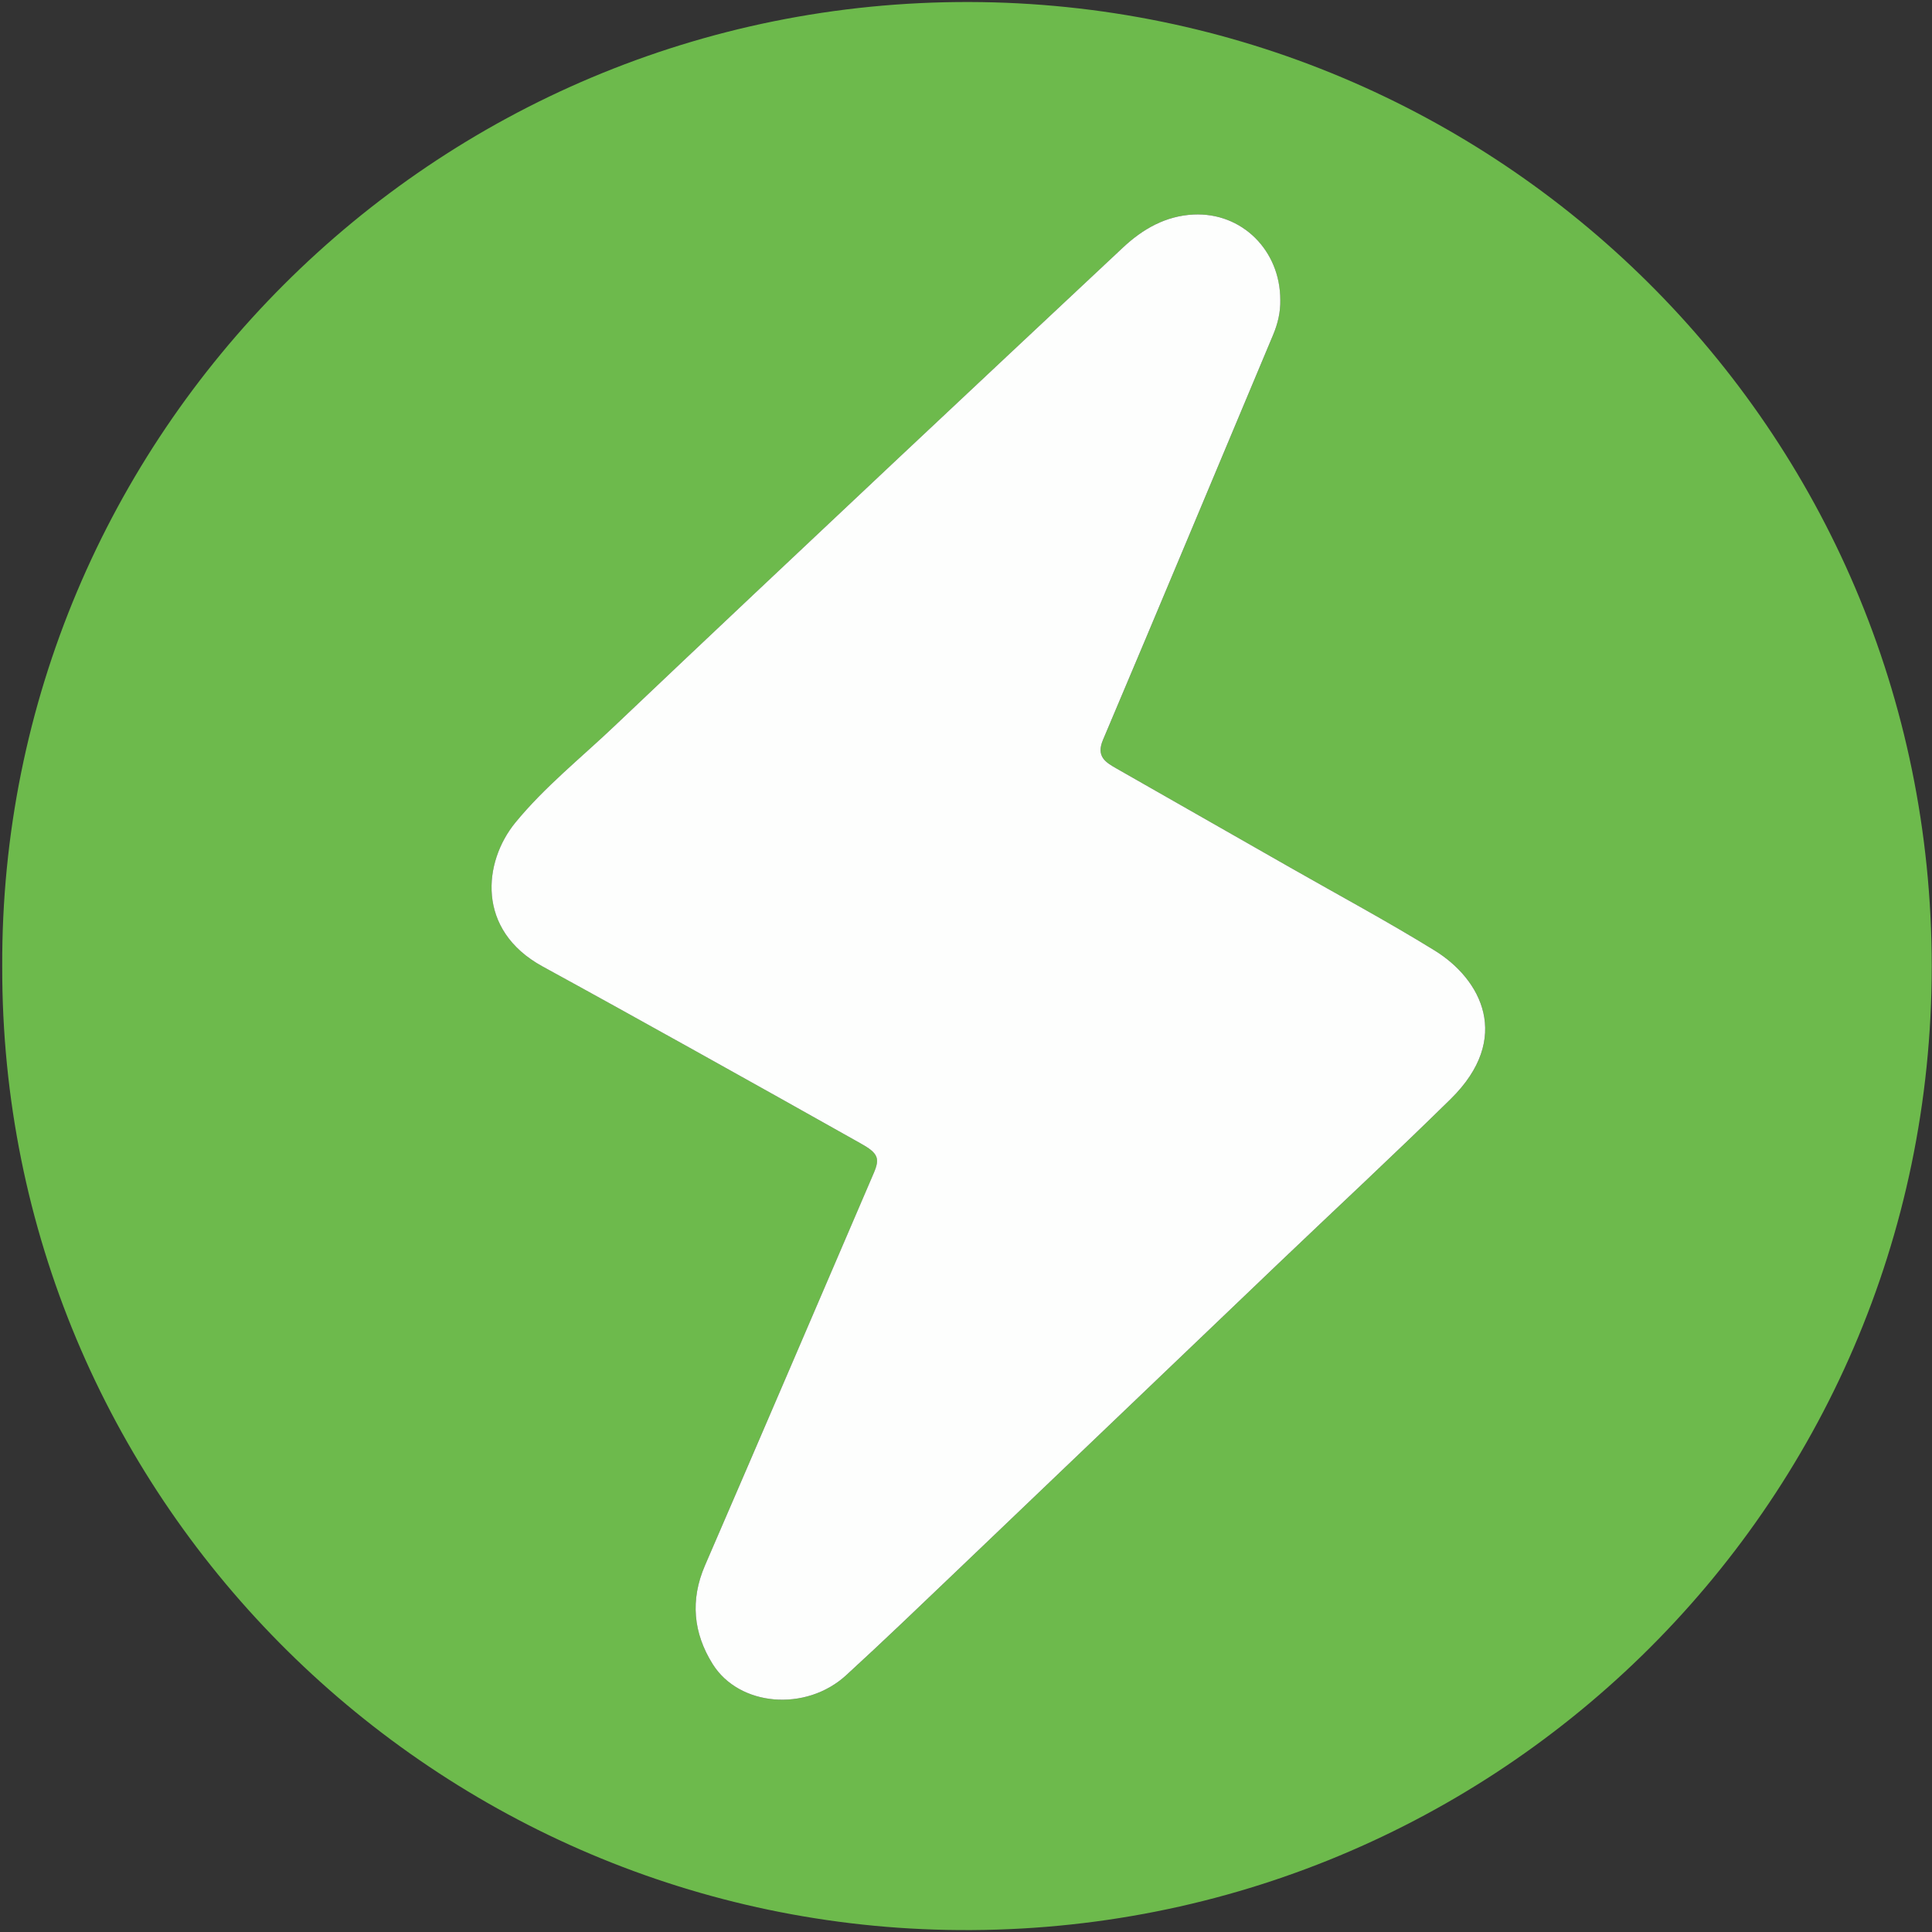 <svg width="350" height="350" viewBox="0 0 350 350" fill="none" xmlns="http://www.w3.org/2000/svg">
<rect x="0" y="0" width="350" height="350" fill="#333333" stroke="none"/>
<g clip-path="url(#clip0_114_183)">
<path d="M0.403 175.12C-0.005 78.946 78.404 0.104 175.653 0.364C270.948 0.62 349.946 77.31 349.951 175.033C349.956 273.473 269.342 351.533 171.511 349.62C77.425 347.777 0.207 270.886 0.403 175.12ZM231.931 54.343C231.931 45.353 224.991 38.446 216.216 38.864C211.187 39.103 207.05 41.462 203.441 44.848C189.768 57.669 176.072 70.468 162.426 83.31C145.345 99.381 128.264 115.451 111.254 131.598C105.223 137.326 98.675 142.549 93.379 149.011C87.549 156.12 86.221 168.484 98.299 175.082C107.52 180.114 116.698 185.218 125.875 190.326C135.928 195.919 145.96 201.544 155.992 207.18C159.068 208.908 159.454 209.821 158.295 212.517C148.116 236.218 137.948 259.924 127.72 283.598C125.015 289.853 125.586 295.837 129.119 301.468C133.936 309.158 146.009 310.158 153.298 303.484C160.042 297.31 166.639 290.968 173.253 284.652C192.712 266.082 212.139 247.478 231.593 228.902C242.006 218.957 252.577 209.174 262.837 199.071C274.002 188.076 268.357 177.402 259.904 172.19C251.347 166.919 242.48 162.152 233.749 157.169C223.282 151.196 212.814 145.239 202.347 139.267C200.306 138.103 198.537 137.076 199.832 134.011C210.174 109.593 220.38 85.12 230.641 60.669C231.484 58.636 231.985 56.555 231.931 54.343Z" fill="#6DBA4C"/>
<path d="M231.936 54.343C231.985 56.549 231.484 58.636 230.635 60.669C220.374 85.12 210.168 109.592 199.826 134.011C198.525 137.076 200.3 138.103 202.341 139.266C212.808 145.239 223.276 151.201 233.743 157.168C242.479 162.152 251.346 166.918 259.898 172.19C268.351 177.402 273.996 188.076 262.832 199.071C252.571 209.168 242 218.957 231.587 228.902C212.133 247.478 192.706 266.082 173.247 284.652C166.633 290.967 160.036 297.31 153.292 303.484C146.003 310.158 133.93 309.152 129.113 301.467C125.586 295.837 125.014 289.853 127.714 283.598C137.947 259.918 148.115 236.217 158.289 212.516C159.448 209.821 159.062 208.908 155.986 207.179C145.96 201.543 135.923 195.918 125.869 190.326C116.692 185.217 107.509 180.12 98.293 175.082C86.215 168.484 87.543 156.125 93.373 149.011C98.669 142.549 105.217 137.326 111.248 131.598C128.259 115.451 145.339 99.38 162.42 83.31C176.072 70.467 189.762 57.669 203.435 44.848C207.044 41.468 211.181 39.109 216.21 38.864C224.99 38.446 231.936 45.359 231.936 54.343Z" fill="#FDFEFD"/>
</g>
<defs>
<clipPath id="clip0_114_183">
<rect width="350" height="350" fill="white"/>
</clipPath>
</defs>
</svg>
